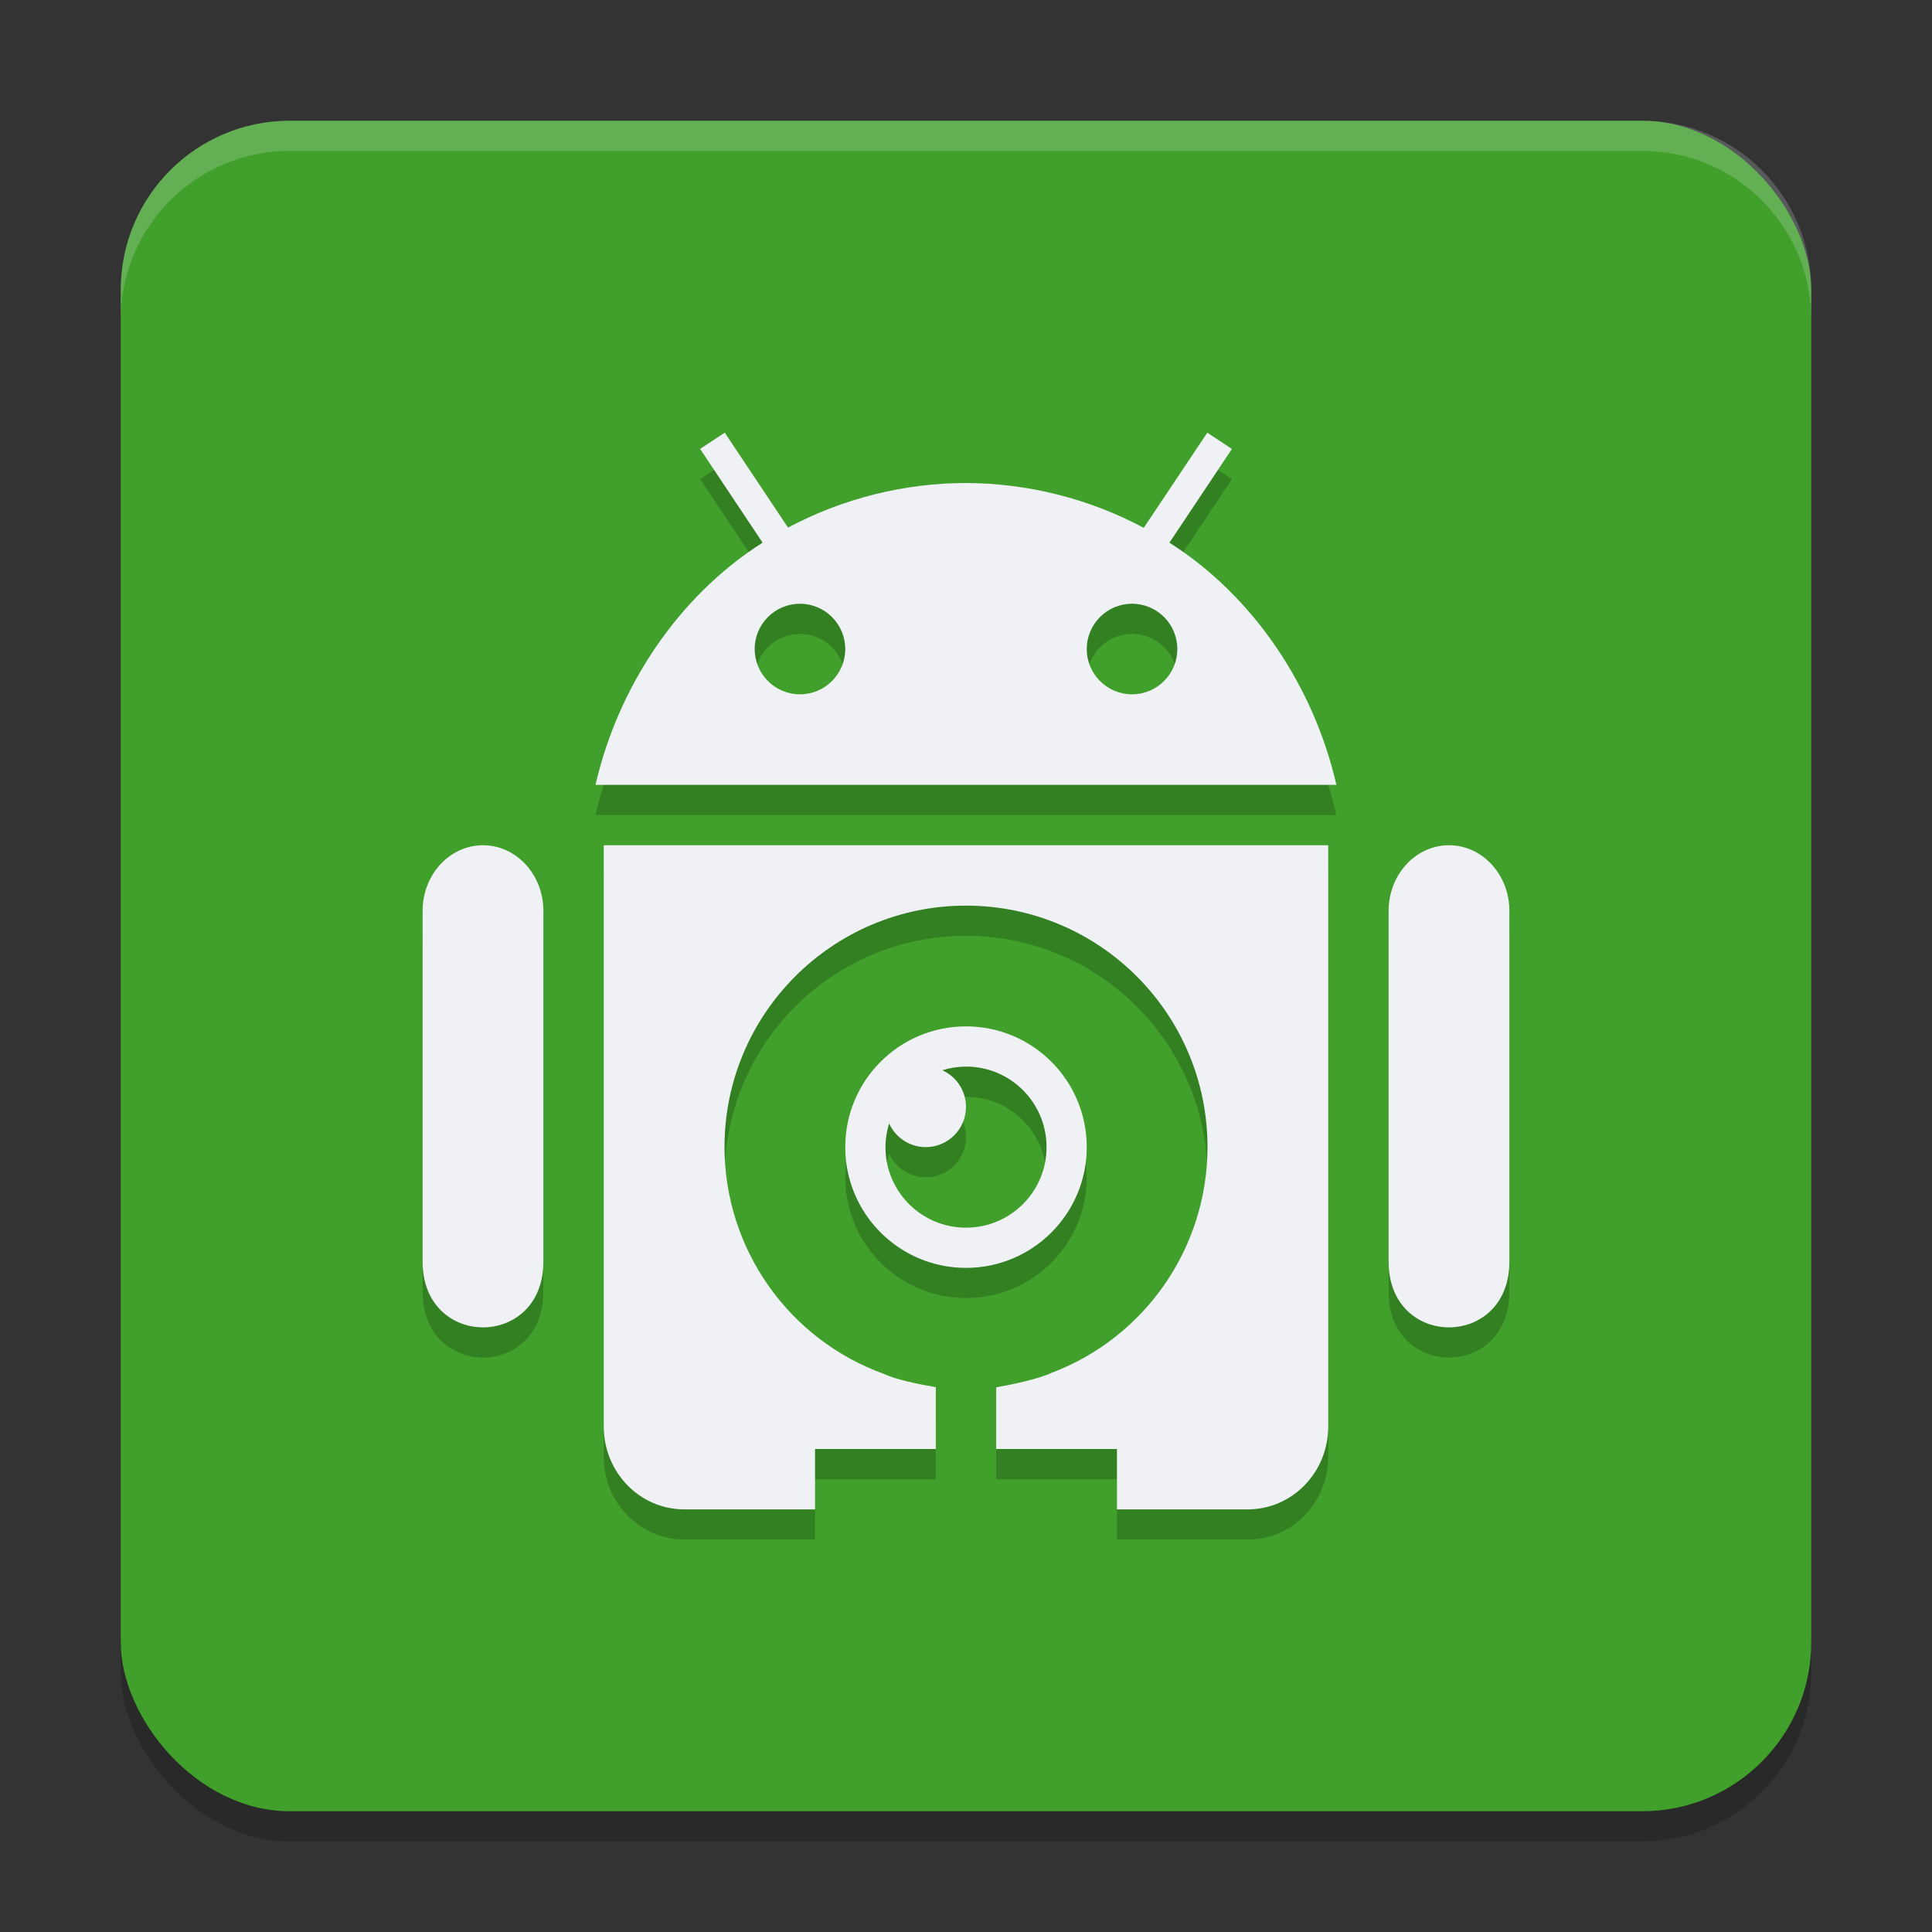 <svg xmlns="http://www.w3.org/2000/svg" width="64" height="64" version="1.1">
 <rect width="100%" height="100%" fill="#333333" stroke="none"/>
 <rect style="opacity:0.2" width="56" height="56" x="4" y="5" rx="5.6" ry="5.6"/>
 <rect style="fill:#40a02b" width="56" height="56" x="4" y="4" rx="5.6" ry="5.6"/>
 <path style="opacity:0.2" d="m 24.008,15.332 -0.816,0.539 2.07,3.105 C 22.459,20.754 20.469,23.765 19.727,27 h 24.543 c -0.741,-3.235 -2.729,-6.245 -5.531,-8.023 l 2.07,-3.105 -0.816,-0.539 -2.105,3.152 C 36.075,17.517 34.054,17.008 32,17 c -2.056,0.004 -4.079,0.511 -5.895,1.477 z M 26.5,21 C 27.328,21 28,21.672 28,22.5 28,23.328 27.328,24 26.5,24 25.672,24 25,23.328 25,22.5 25,21.672 25.672,21 26.5,21 Z m 11,0 C 38.328,21 39,21.672 39,22.5 39,23.328 38.328,24 37.5,24 36.672,24 36,23.328 36,22.5 36,21.672 36.672,21 37.5,21 Z M 15.969,29 C 14.866,29.019 13.985,30.004 14,31.203 v 11.594 c 0,2.898 4,2.898 4,0 V 31.203 C 18.015,29.978 17.096,28.981 15.969,29 Z M 20,29 v 1.574 2.75 11 V 48.25 C 20,49.773 21.191,51 22.668,51 H 27 v -2 h 4 v -1.926 -0.121 C 30.477,46.862 29.698,46.708 29.301,46.52 26.125,45.381 24.005,42.373 24,39 c 0,-4.418 3.582,-8 8,-8 4.418,0 8,3.582 8,8 -0.002,3.323 -2.057,6.299 -5.164,7.477 -0.453,0.208 -1.276,0.383 -1.836,0.48 V 47.074 49 h 4 v 2 h 4.332 C 42.809,51 44,49.773 44,48.25 v -3.926 -11 -2.75 V 29 Z m 27.969,0 C 46.866,29.019 45.985,30.004 46,31.203 v 11.594 c 0,2.898 4,2.898 4,0 V 31.203 C 50.015,29.978 49.096,28.981 47.969,29 Z M 32,35 c -2.209,0 -4,1.791 -4,4 0,2.209 1.791,4 4,4 2.209,0 4,-1.791 4,-4 0,-2.209 -1.791,-4 -4,-4 z m 0,1.332 C 33.474,36.331 34.669,37.526 34.668,39 34.669,40.474 33.474,41.669 32,41.668 30.526,41.669 29.331,40.474 29.332,39 c 9.34e-4,-0.266 0.042,-0.531 0.121,-0.785 C 29.669,38.693 30.144,39 30.668,39 31.403,38.999 31.999,38.403 32,37.668 32,37.144 31.693,36.669 31.215,36.453 31.469,36.374 31.734,36.333 32,36.332 Z"/>
 <path style="fill:#eff1f5" d="m 24.008,14.332 -0.816,0.539 2.07,3.105 C 22.459,19.754 20.469,22.765 19.727,26 h 24.543 c -0.741,-3.235 -2.729,-6.245 -5.531,-8.023 l 2.07,-3.105 -0.816,-0.539 -2.105,3.152 C 36.075,16.517 34.054,16.008 32,16 c -2.056,0.004 -4.079,0.511 -5.895,1.477 z M 26.5,20 C 27.328,20 28,20.672 28,21.5 28,22.328 27.328,23 26.5,23 25.672,23 25,22.328 25,21.5 25,20.672 25.672,20 26.5,20 Z m 11,0 C 38.328,20 39,20.672 39,21.5 39,22.328 38.328,23 37.5,23 36.672,23 36,22.328 36,21.5 36,20.672 36.672,20 37.5,20 Z M 15.969,28 C 14.866,28.019 13.985,29.004 14,30.203 v 11.594 c 0,2.898 4,2.898 4,0 V 30.203 C 18.015,28.978 17.096,27.981 15.969,28 Z M 20,28 v 1.574 2.75 11 V 47.25 C 20,48.773 21.191,50 22.668,50 H 27 v -2 h 4 v -1.926 -0.121 C 30.477,45.862 29.698,45.708 29.301,45.52 26.125,44.381 24.005,41.373 24,38 c 0,-4.418 3.582,-8 8,-8 4.418,0 8,3.582 8,8 -0.002,3.323 -2.057,6.299 -5.164,7.477 -0.453,0.208 -1.276,0.383 -1.836,0.48 V 46.074 48 h 4 v 2 h 4.332 C 42.809,50 44,48.773 44,47.25 v -3.926 -11 -2.75 V 28 Z m 27.969,0 C 46.866,28.019 45.985,29.004 46,30.203 v 11.594 c 0,2.898 4,2.898 4,0 V 30.203 C 50.015,28.978 49.096,27.981 47.969,28 Z M 32,34 c -2.209,0 -4,1.791 -4,4 0,2.209 1.791,4 4,4 2.209,0 4,-1.791 4,-4 0,-2.209 -1.791,-4 -4,-4 z m 0,1.332 C 33.474,35.331 34.669,36.526 34.668,38 34.669,39.474 33.474,40.669 32,40.668 30.526,40.669 29.331,39.474 29.332,38 c 9.34e-4,-0.266 0.042,-0.531 0.121,-0.785 C 29.669,37.693 30.144,38 30.668,38 31.403,37.999 31.999,37.403 32,36.668 32,36.144 31.693,35.669 31.215,35.453 31.469,35.374 31.734,35.333 32,35.332 Z"/>
 <path style="opacity:0.2;fill:#eff1f5" d="M 9.602 4 C 6.499 4 4 6.499 4 9.602 L 4 10.602 C 4 7.499 6.499 5 9.602 5 L 54.398 5 C 57.501 5 60 7.499 60 10.602 L 60 9.602 C 60 6.499 57.501 4 54.398 4 L 9.602 4 z"/>
</svg>
